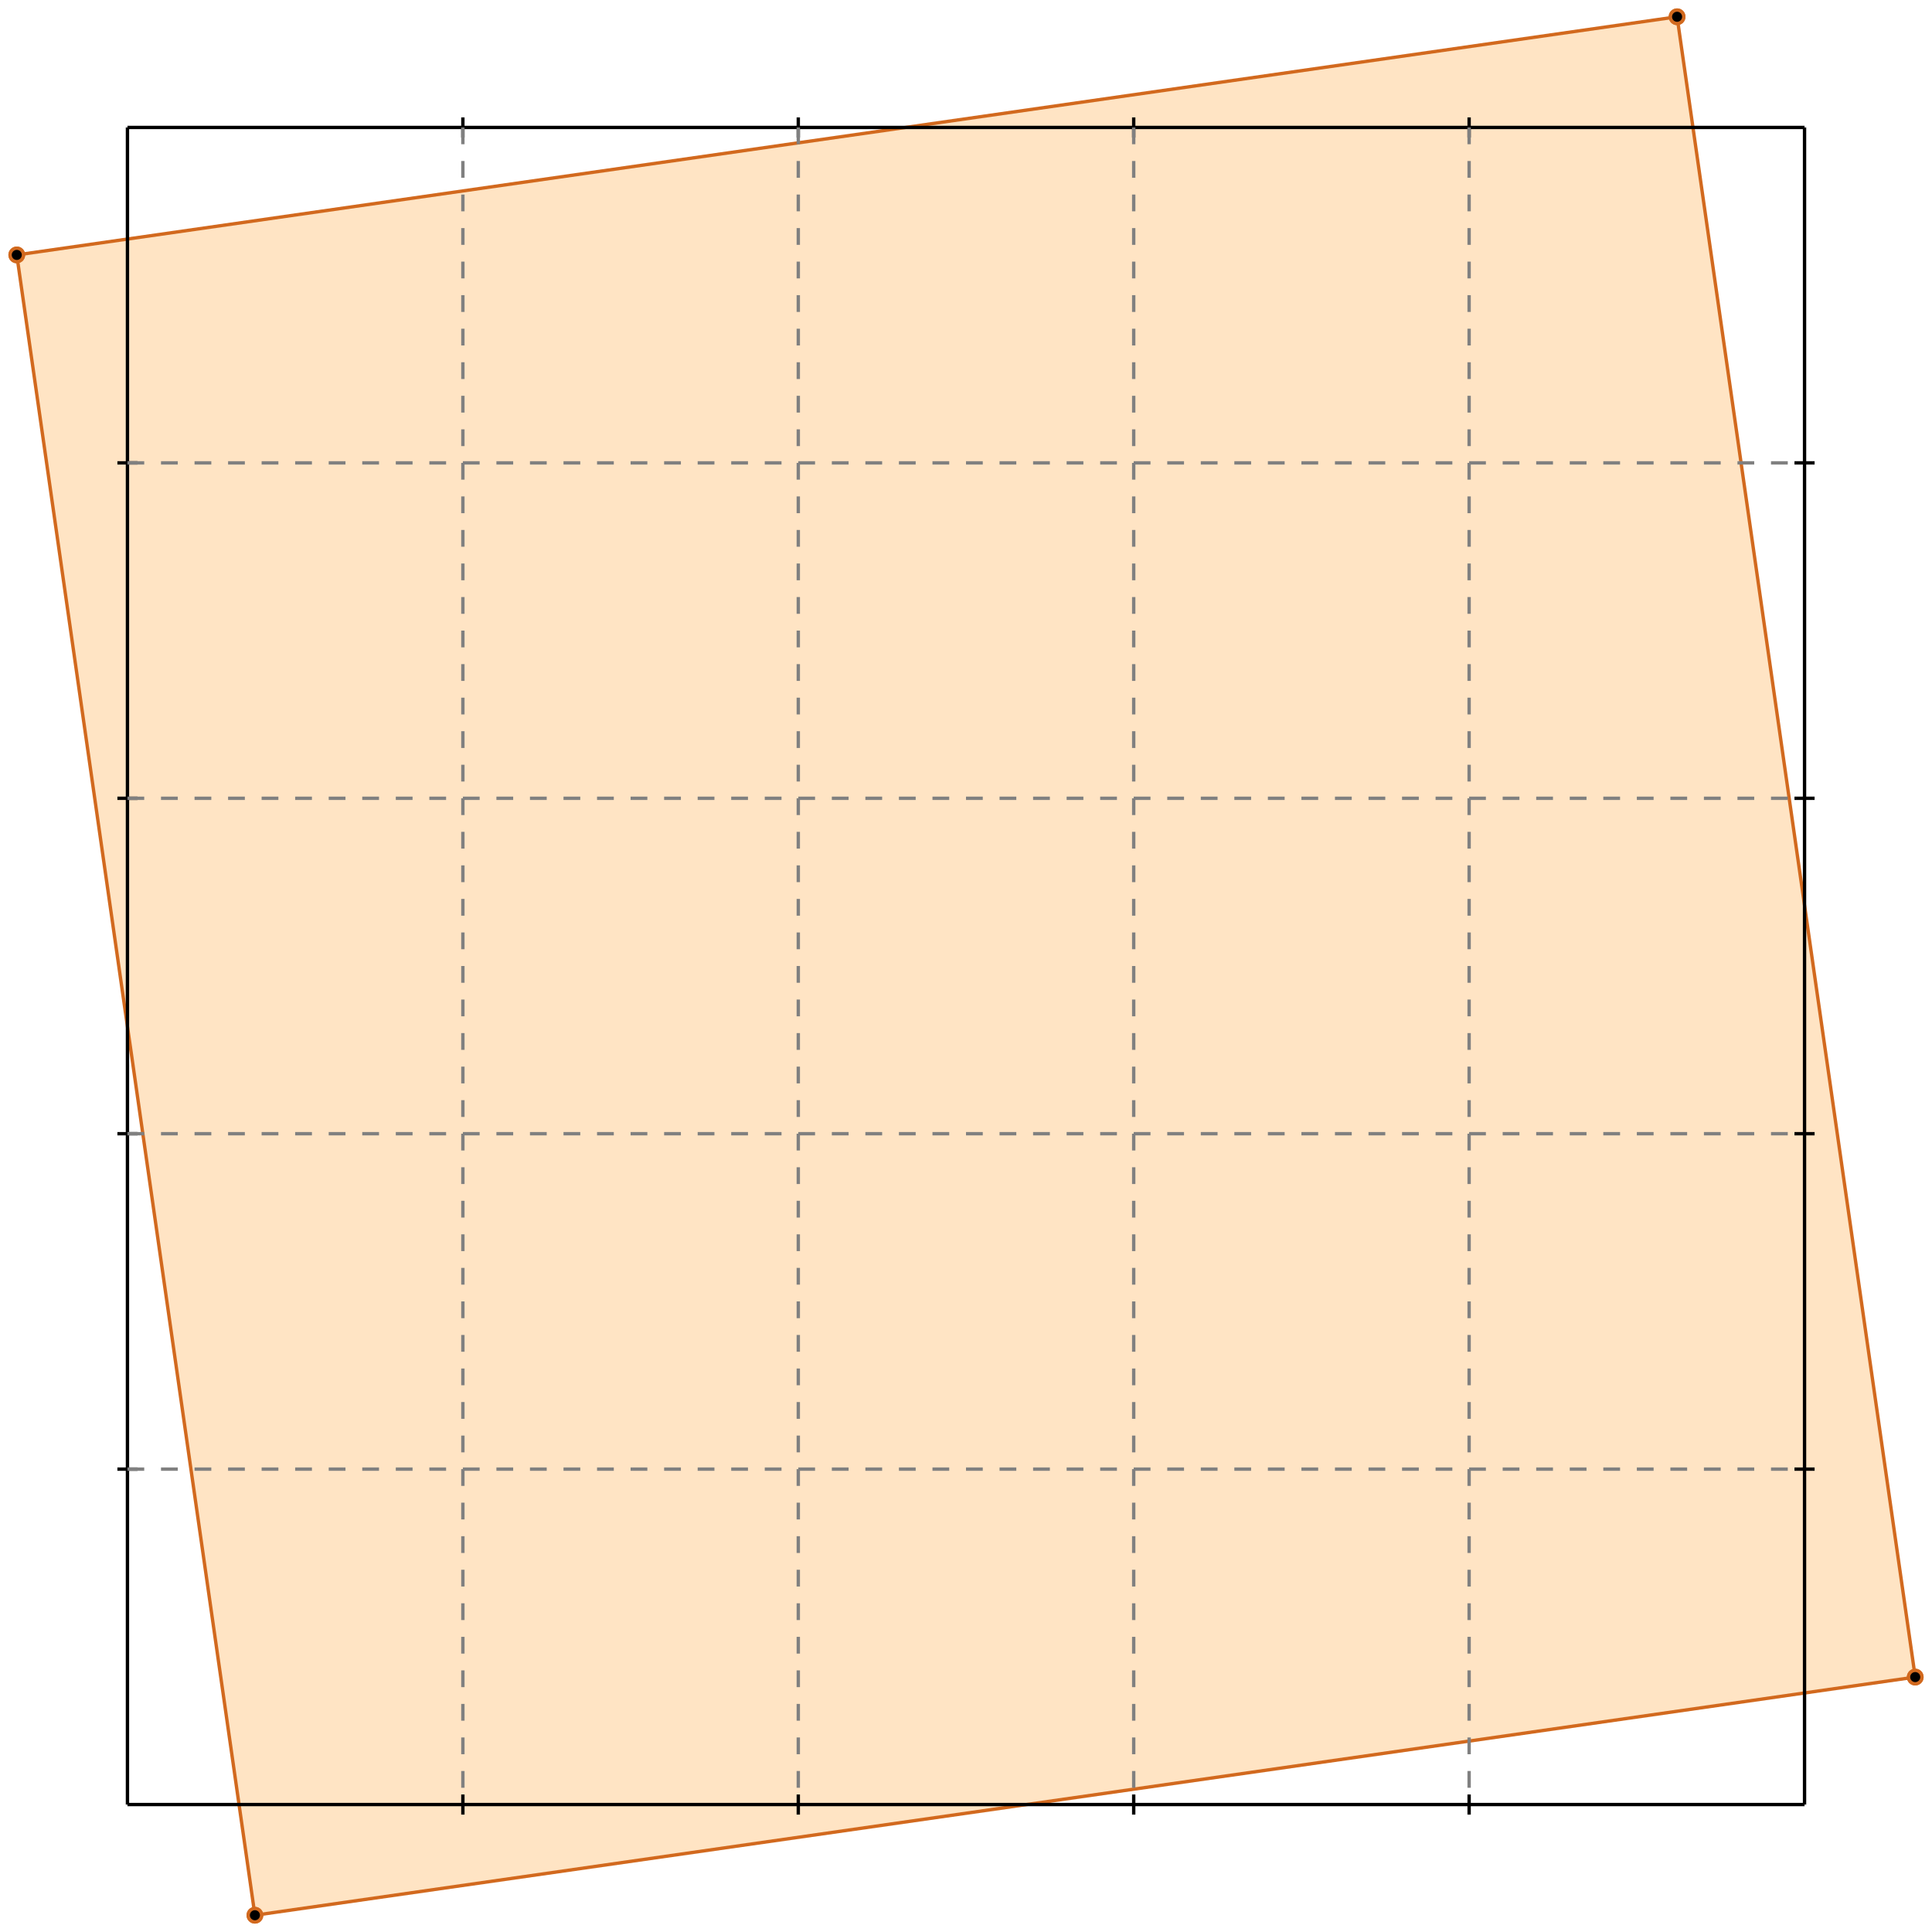 <?xml version="1.0" standalone="no"?>
<!DOCTYPE svg PUBLIC "-//W3C//DTD SVG 1.1//EN" 
  "http://www.w3.org/Graphics/SVG/1.1/DTD/svg11.dtd">
<svg width="576" height="576" version="1.1" id="toplevel"
    xmlns="http://www.w3.org/2000/svg"
    xmlns:xlink="http://www.w3.org/1999/xlink">
  <polygon points="76,571 571,500 500,5 5,76" fill="bisque"/>
  <g stroke="chocolate" stroke-width="1">
    <line x1="76" y1="571" x2="571" y2="500"/>
    <circle cx="76" cy="571" r="2"/>
    <circle cx="571" cy="500" r="2"/>
  </g>
  <g stroke="chocolate" stroke-width="1">
    <line x1="76" y1="571" x2="5" y2="76"/>
    <circle cx="76" cy="571" r="2"/>
    <circle cx="5" cy="76" r="2"/>
  </g>
  <g stroke="chocolate" stroke-width="1">
    <line x1="571" y1="500" x2="500" y2="5"/>
    <circle cx="571" cy="500" r="2"/>
    <circle cx="500" cy="5" r="2"/>
  </g>
  <g stroke="chocolate" stroke-width="1">
    <line x1="5" y1="76" x2="500" y2="5"/>
    <circle cx="5" cy="76" r="2"/>
    <circle cx="500" cy="5" r="2"/>
  </g>
  <g stroke="black" stroke-width="1">
    <line x1="38" y1="38" x2="538" y2="38"/>
    <line x1="38" y1="38" x2="38" y2="538"/>
    <line x1="538" y1="538" x2="38" y2="538"/>
    <line x1="538" y1="538" x2="538" y2="38"/>
    <line x1="138" y1="35" x2="138" y2="41"/>
    <line x1="35" y1="138" x2="41" y2="138"/>
    <line x1="138" y1="535" x2="138" y2="541"/>
    <line x1="535" y1="138" x2="541" y2="138"/>
    <line x1="238" y1="35" x2="238" y2="41"/>
    <line x1="35" y1="238" x2="41" y2="238"/>
    <line x1="238" y1="535" x2="238" y2="541"/>
    <line x1="535" y1="238" x2="541" y2="238"/>
    <line x1="338" y1="35" x2="338" y2="41"/>
    <line x1="35" y1="338" x2="41" y2="338"/>
    <line x1="338" y1="535" x2="338" y2="541"/>
    <line x1="535" y1="338" x2="541" y2="338"/>
    <line x1="438" y1="35" x2="438" y2="41"/>
    <line x1="35" y1="438" x2="41" y2="438"/>
    <line x1="438" y1="535" x2="438" y2="541"/>
    <line x1="535" y1="438" x2="541" y2="438"/>
  </g>
  <g stroke="gray" stroke-width="1" stroke-dasharray="5,5">
    <line x1="138" y1="38" x2="138" y2="538"/>
    <line x1="38" y1="138" x2="538" y2="138"/>
    <line x1="238" y1="38" x2="238" y2="538"/>
    <line x1="38" y1="238" x2="538" y2="238"/>
    <line x1="338" y1="38" x2="338" y2="538"/>
    <line x1="38" y1="338" x2="538" y2="338"/>
    <line x1="438" y1="38" x2="438" y2="538"/>
    <line x1="38" y1="438" x2="538" y2="438"/>
  </g>
</svg>

